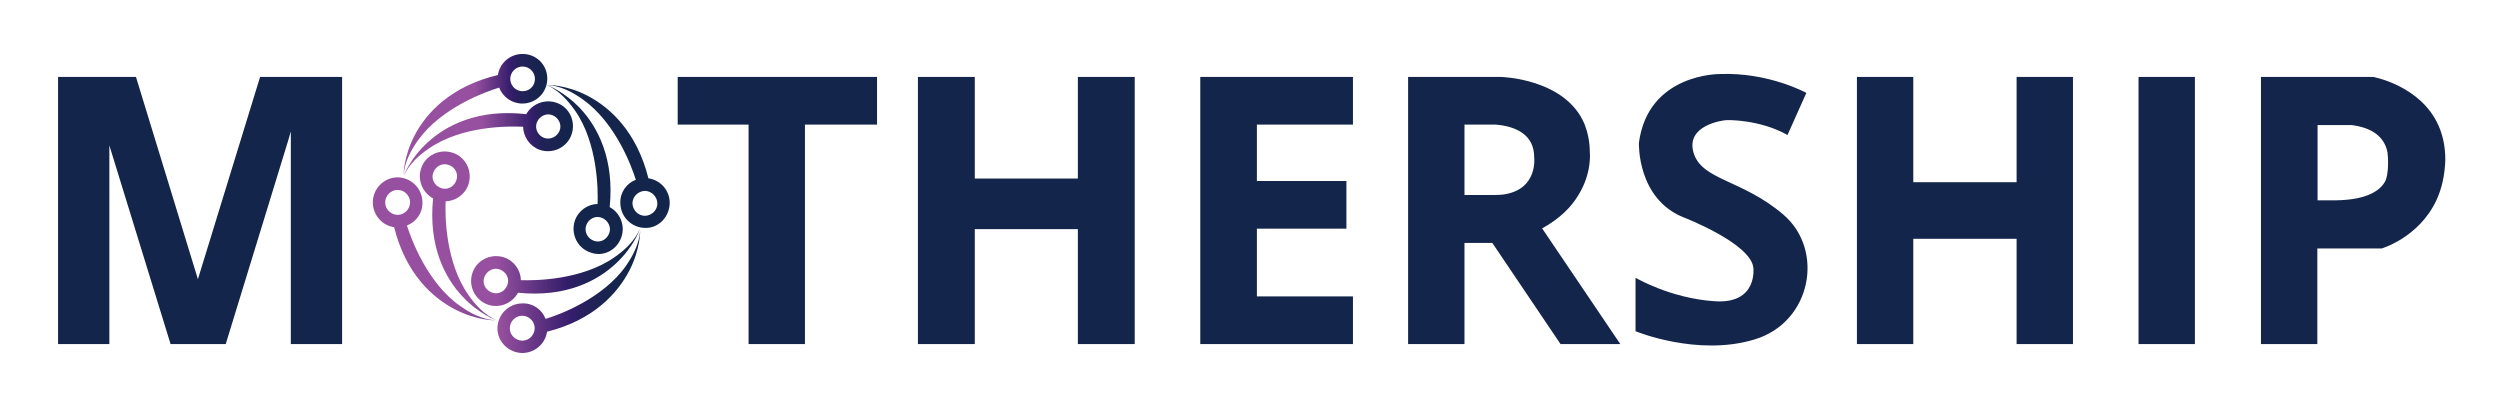 <?xml version="1.0" encoding="UTF-8"?>
<svg enable-background="new 0 0 1033.3 163.2" version="1.1" viewBox="0 0 1033.3 163.2" xml:space="preserve" xmlns="http://www.w3.org/2000/svg"><style>.st0{fill:#13254a}</style><path class="st0" d="M126.1 31.8h-18.6l-25.7 83.6-25.6-83.6H24v110.4h21.2V60.1l25.3 82.1h22.8l25.9-84.4 1-3.5v87.9h21.2V31.8h-15.3z"/><linearGradient id="a" x1="166.84" x2="226.35" y1="581.96" y2="581.96" gradientTransform="translate(0 -534.61)" gradientUnits="userSpaceOnUse"><stop stop-color="#97509f" offset="0"/><stop stop-color="#97509f" offset=".491"/><stop stop-color="#371d6d" offset=".738"/><stop stop-color="#232159" offset=".81"/><stop stop-color="#17244e" offset=".926"/><stop stop-color="#13254a" offset="1"/></linearGradient><path d="M216 22.3c-5.2 0-9.5 3.8-10.2 8.7-19.3 4.6-29.5 15.5-34.4 24.9-4.6 8.8-4.6 16.3-4.6 16.3.6-5.6 3.1-10.2 6.1-14.4 9.7-13.4 27.9-19.9 33.4-21.6 1.5 3.9 5.3 6.6 9.6 6.6 5.7 0 10.3-4.6 10.3-10.3s-4.5-10.2-10.2-10.2zm0 15.4c-2.8 0-5.1-2.3-5.1-5.1s2.3-5.1 5.1-5.1 5.1 2.3 5.1 5.1c0 2.9-2.2 5.1-5.1 5.1z" fill="url(#a)"/><linearGradient id="c" x1="166.77" x2="236.84" y1="57.25" y2="57.25" gradientUnits="userSpaceOnUse"><stop stop-color="#97509f" offset="0"/><stop stop-color="#97509f" offset=".462"/><stop stop-color="#341e6b" offset=".759"/><stop stop-color="#212258" offset=".813"/><stop stop-color="#16244d" offset=".942"/><stop stop-color="#13254a" offset="1"/></linearGradient><path d="M230.1 42.5c-4.8-1.7-10.1.3-12.6 4.7-19.7-2.3-33 4.5-40.8 11.7-7.3 6.7-9.9 13.8-9.9 13.8 2.5-5.1 6.4-8.6 10.6-11.4 13.7-9.4 33-9.2 38.8-8.9.1 4.1 2.7 8 6.8 9.5 5.4 1.9 11.3-.9 13.2-6.2s-.7-11.3-6.1-13.2zM224.9 57c-2.6-1-4-3.9-3-6.4 1-2.6 3.9-4 6.4-3 2.6 1 4 3.9 3 6.4s-3.8 3.9-6.4 3z" fill="url(#c)"/><linearGradient id="h" x1="235.63" x2="264.18" y1="556.23" y2="621.91" gradientTransform="translate(0 -534.61)" gradientUnits="userSpaceOnUse"><stop stop-color="#14244b" offset=".008"/><stop stop-color="#13254a" offset="1"/></linearGradient><path d="M276.8 83.8c0-5.2-3.9-9.4-8.8-10.1-4.8-19.2-15.8-29.3-25.3-34.2-8.8-4.5-16.3-4.4-16.3-4.4 5.6.5 10.3 3 14.5 6 13.5 9.6 20.2 27.7 21.9 33.2-3.9 1.5-6.6 5.3-6.4 9.7.1 5.7 4.7 10.2 10.4 10.2 5.5.1 10-4.7 10-10.4zm-15.4.3c0-2.8 2.3-5.1 5.1-5.2 2.8 0 5.1 2.3 5.2 5.1.1 2.8-2.3 5.1-5.1 5.2-2.9 0-5.1-2.4-5.2-5.1z" fill="url(#h)"/><linearGradient id="g" x1="222.01" x2="250.58" y1="564.48" y2="630.16" gradientTransform="translate(0 -534.61)" gradientUnits="userSpaceOnUse"><stop stop-color="#15244c" offset=".117"/><stop stop-color="#13254a" offset="1"/></linearGradient><path d="M256.8 98.1c1.7-4.8-.4-10.1-4.8-12.5 2-19.8-4.9-33-12.1-40.7-6.8-7.2-13.9-9.8-13.9-9.8 5.1 2.4 8.6 6.3 11.6 10.5 9.5 13.5 9.6 32.9 9.4 38.7-4.1.1-8 2.8-9.4 6.9-1.8 5.4 1 11.3 6.3 13.1 5.2 2.1 11-.8 12.9-6.2zm-14.5-5c1-2.7 3.8-4.1 6.4-3.1s4.1 3.9 3.1 6.4c-1 2.7-3.8 4.1-6.4 3.1s-4-3.7-3.1-6.4z" fill="url(#g)"/><linearGradient id="d" x1="206.35" x2="258.77" y1="655.22" y2="655.22" gradientTransform="translate(0 -534.61)" gradientUnits="userSpaceOnUse"><stop stop-color="#97509f" offset="0"/><stop stop-color="#371d6d" offset=".56"/><stop stop-color="#232159" offset=".71"/><stop stop-color="#17244e" offset=".86"/><stop stop-color="#13254a" offset="1"/></linearGradient><path d="M216 145.9c5.2-.1 9.4-3.9 10.1-8.8 19.2-4.8 29.2-15.9 34.1-25.4 4.5-8.8 4.4-16.3 4.4-16.3-.5 5.6-3 10.3-5.9 14.5-9.5 13.5-27.7 20.3-33.2 21.9-1.5-3.9-5.3-6.6-9.7-6.4-5.7.1-10.2 4.7-10.2 10.4 0 5.5 4.7 10.1 10.4 10.1zm-.2-15.4c2.8 0 5.2 2.3 5.2 5.1s-2.3 5.2-5.1 5.2-5.2-2.3-5.2-5.1 2.3-5.2 5.1-5.2z" fill="url(#d)"/><linearGradient id="e" x1="205.08" x2="257.5" y1="645.18" y2="645.18" gradientTransform="translate(0 -534.61)" gradientUnits="userSpaceOnUse"><stop stop-color="#97509f" offset="0"/><stop stop-color="#341e6b" offset=".55"/><stop stop-color="#212258" offset=".69"/><stop stop-color="#16244d" offset=".84"/><stop stop-color="#13254a" offset="1"/></linearGradient><path d="M201.6 125.9c4.8 1.7 10.1-.5 12.5-4.9 19.8 2 32.9-4.9 40.7-12.3 7.2-6.8 9.7-14 9.7-14-2.4 5.1-6.3 8.7-10.5 11.6-13.5 9.5-32.9 9.7-38.7 9.5-.1-4.1-2.8-8-6.9-9.4-5.4-1.8-11.3 1-13.1 6.3-1.9 5.4 1 11.3 6.3 13.2zm5-14.5c2.7 1 4.1 3.8 3.1 6.4-1 2.7-3.8 4.1-6.4 3.1-2.7-1-4.1-3.8-3.1-6.4s3.9-4.1 6.4-3.1z" fill="url(#e)"/><linearGradient id="f" x1="166.28" x2="229.11" y1="621.36" y2="716.22" gradientTransform="translate(0 -534.61)" gradientUnits="userSpaceOnUse"><stop stop-color="#97509f" offset=".39"/><stop stop-color="#13254a" offset="1"/></linearGradient><path d="M154.1 83.8c.1 5.2 3.9 9.4 8.8 10.1 4.8 19.2 15.8 29.2 25.4 34.1 8.8 4.5 16.3 4.4 16.3 4.4-5.6-.5-10.3-3-14.5-6-13.5-9.5-20.2-27.7-21.9-33.2 3.9-1.5 6.6-5.3 6.4-9.7-.1-5.7-4.7-10.2-10.4-10.2-5.6.1-10.2 4.8-10.1 10.5zm15.4-.2c0 2.8-2.3 5.2-5.1 5.2s-5.2-2.3-5.2-5.1 2.3-5.2 5.1-5.2 5.2 2.3 5.2 5.1z" fill="url(#f)"/><linearGradient id="b" x1="179.99" x2="242.81" y1="612.28" y2="707.15" gradientTransform="translate(0 -534.61)" gradientUnits="userSpaceOnUse"><stop stop-color="#97509f" offset=".39"/><stop stop-color="#13254a" offset="1"/></linearGradient><path d="M174.1 69.5c-1.7 4.8.5 10.1 4.9 12.5-2 19.8 4.9 32.9 12.3 40.7 6.8 7.2 13.9 9.7 13.9 9.7-5.1-2.4-8.7-6.3-11.6-10.5-9.5-13.5-9.7-32.9-9.4-38.7 4.1-.1 8-2.8 9.4-6.9 1.8-5.4-1-11.3-6.3-13.1-5.5-1.9-11.4.9-13.2 6.3zm14.5 5.1c-1 2.7-3.8 4.1-6.4 3.1-2.7-1-4.1-3.8-3.1-6.4 1-2.7 3.8-4.1 6.4-3.1 2.7.9 4.1 3.7 3.1 6.4z" fill="url(#b)"/><path class="st0" d="M362.5 31.8h-82.4v19.7h29.3v90.7h23.3V51.5h29.8zM445.5 31.8v42h-42.6v-42h-23.5v110.4h23.5V94.7h42.6v47.5H469V31.8zM833.5 31.8v43.5h-42.7V31.8h-23.3v110.4h23.3V98.7h42.7v43.5h23.3V31.8zM883.9 31.8h23.3v110.4h-23.3zM559.2 51.5V31.8h-63.1v110.4h63.1v-19.7h-39.7v-28h37V74.8h-37V51.5zM637.4 94.4c7.4-4.1 12.1-8.9 15-13.8 5.7-9.2 4.7-17.7 4.7-17.7 0-4.4-.9-8.2-2.1-11.4-7.8-19.1-34.6-19.7-34.6-19.7H582v110.4h23.3v-41.8h11.5l28.2 41.8h24.7l-32.3-47.8zm-19.1-42.9c.8.1 1.6.2 2.5.3 6 1 13.3 4 13.3 13.1 0 0 1.8 13.5-12.8 15.5-1.1.1-2.3.2-3.5.2h-12.5V51.5h13zM738.8 55.8l7.8-17.4s-15.5-8.6-35.8-7.8c0 0-29.6-.3-33.4 28.4 0 0-.9 23.2 18.6 30.9 0 0 27.5 10.6 28.7 20.7 0 0 2 15.2-16.1 13.9-18.2-1.2-32.6-9.7-32.6-9.7v22.1s25.6 10.6 49.2 3.4c23.6-7.1 29-37 11.9-51.6S703.5 74.6 700 63.2c-3.4-11.4 11.9-13.4 13.1-13.5 1.3-.2 14.6-.2 25.7 6.1zM1007.8 51.7c-7.4-16.4-26.9-19.9-26.9-19.9h-46.4v110.4h23.3v-39.5h26.6s15.4-4.5 22.6-19.9c2.1-4.5 3.5-10.1 3.7-16.8 0-5.6-1.1-10.3-2.9-14.3zm-49.9 31.2V51.7h14.2c6.1.8 13.2 3.4 14.7 11.3.3 1.8.6 9.1-1 12-1.9 3.5-7 7.6-20.3 7.8h-7.6v.1z"/></svg>
